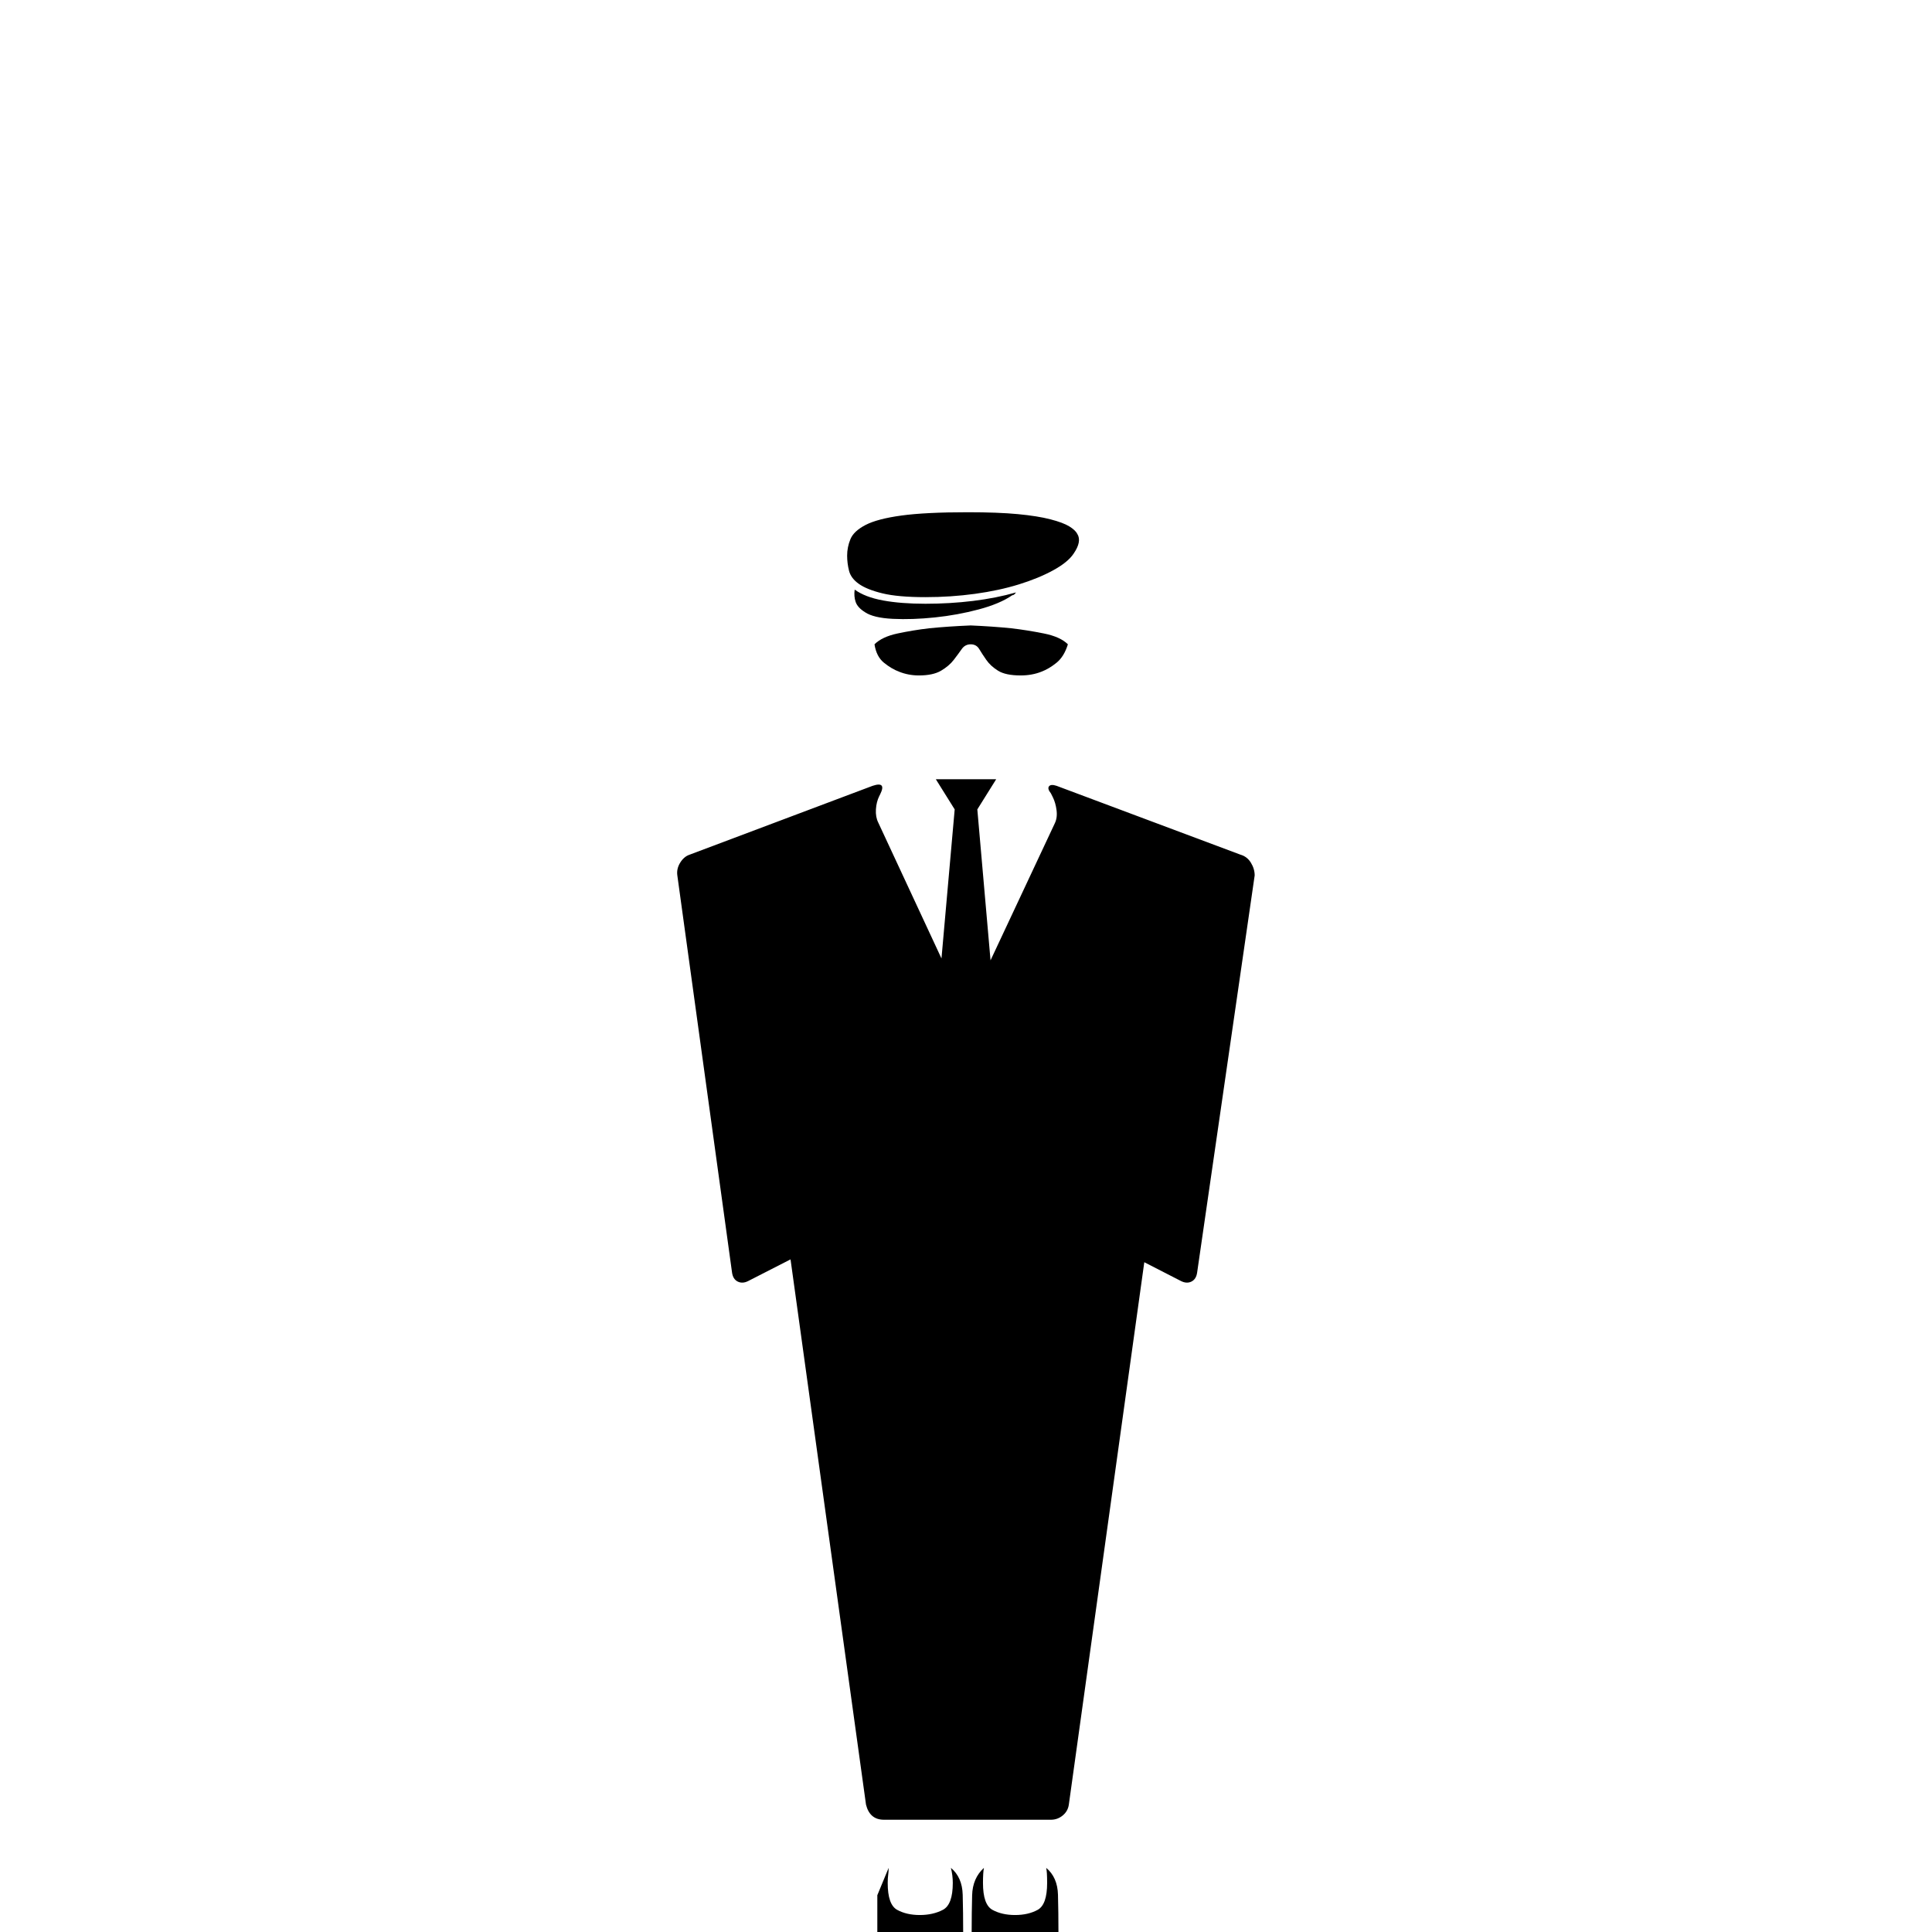<?xml version="1.0" standalone="no"?>
<!DOCTYPE svg PUBLIC "-//W3C//DTD SVG 1.1//EN" "http://www.w3.org/Graphics/SVG/1.1/DTD/svg11.dtd" >
<svg viewBox="0 -410 2048 2048">
  <g transform="matrix(1 0 0 -1 0 1638)">
   <path fill="currentColor"
d="M981 1415q-29 0 -45.5 4t-25 10t-10.5 14t-2 16q0 9 3.5 17.5t16 15t38 10t70.5 3.5q32 0 53 -2t34.5 -5.5t20 -7.5t8.5 -8q5 -8 -4 -21q-6 -9 -21.5 -17.5t-36.5 -15t-46.5 -10t-52.5 -3.5zM1077 1420q-2 -3 -4 -3q-13 -9 -35.5 -15t-46.5 -8.5t-44.5 -1.5t-29.5 7
q-8 5 -10 11t-1 13q11 -8 30 -11.5t45 -3.5t50.5 3t45.5 9zM974 1332q-11 0 -21 4q-8 3 -16 9.5t-10 19.5q8 8 24.5 11.5t33.5 5.5q20 2 44 3q23 -1 43 -3q17 -2 34.5 -5.5t25.5 -11.5q-4 -13 -12 -19.5t-16 -9.5q-10 -4 -22 -4q-16 0 -24 5t-12.5 11.5t-7.5 11.5t-9 5
t-9.5 -5t-8.5 -11.5t-13.5 -11.5t-23.5 -5zM1315 1142q7 -2 11 -8.5t4 -13.5l-61 -421q-1 -7 -6 -9.5t-11 0.5l-39 20l-80 -575q-1 -7 -6.5 -11.5t-12.5 -4.5h-177q-15 0 -19 16l-80 578l-45 -23q-6 -3 -11 -0.5t-6 9.5l-58 421q-1 7 3 13.5t10 8.5l194 73q15 5 8 -9l-1 -2
q-3 -6 -3.5 -14t2.5 -14l67 -144l14 158l-20 32h64l-20 -32l14 -160l68 145q3 6 2 14t-4 14l-2 4q-4 5 -2 7.5t8 0.5zM930 -1v40t12 29q0 -4 -0.5 -7.5t-0.5 -8.5q0 -23 10 -28.5t24 -5.5t24.5 5.5t10.5 28.5q0 8 -2 16q12 -10 12.5 -28.5t0.5 -40.5q0 -32 -13.5 -54.5
t-32.5 -22.5t-32 22.5t-13 54.5zM1030 -1q0 22 0.5 40t12.5 29q-1 -5 -1 -16q0 -23 10 -28.5t24 -5.5t24 5.5t10 28.5q0 12 -1 16q12 -10 12.5 -28.5t0.5 -40.5q0 -32 -13 -54.5t-33 -22.5t-33 22.5t-13 54.5zM1024 -154q53 0 99.5 -5t81.5 -14t55 -20.5t20 -24.5t-20 -24.5
t-55 -20.5t-81.5 -14t-99.5 -5t-99.5 5t-81.5 14t-55 20.5t-20 24.5t20 24.5t55 20.5t81.5 14t99.5 5z" />
  </g>

</svg>
